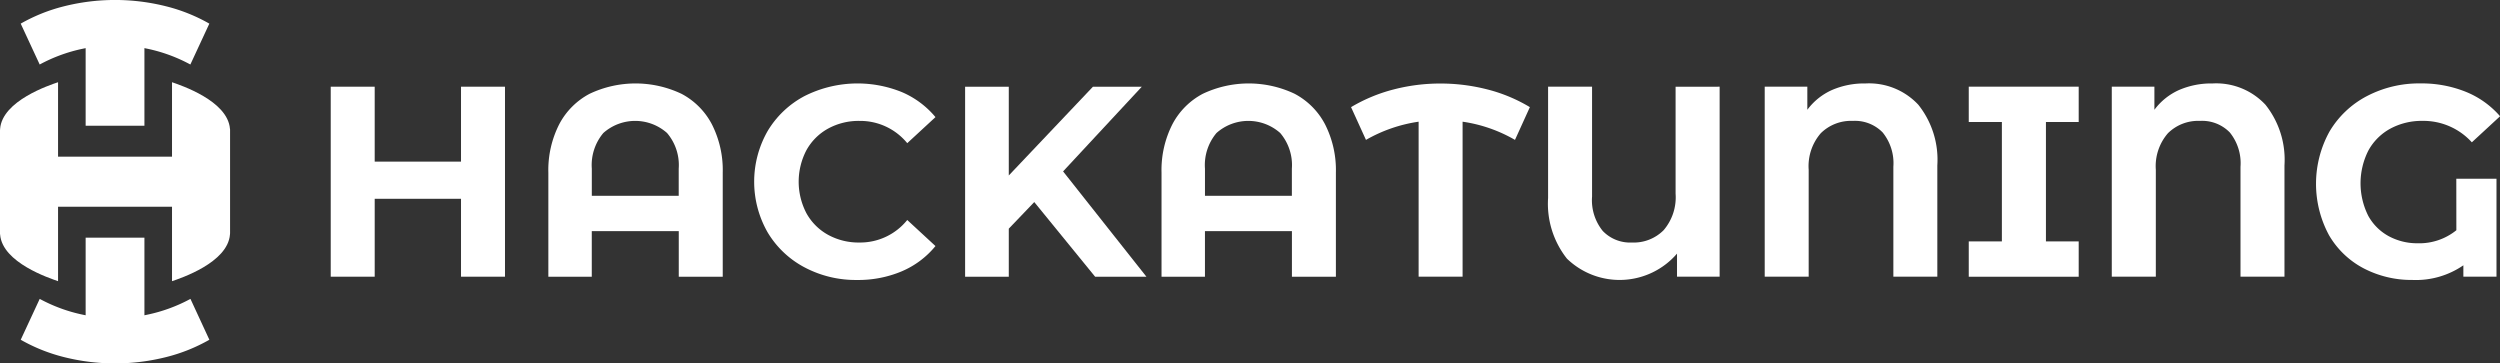 <svg xmlns="http://www.w3.org/2000/svg" width="137.371" height="19.969" viewBox="0 0 137.371 19.969"><rect x="0" y="0" width="137.371" height="19.969" fill="#333333" stroke="none"/><defs><style>.a{fill:#fff;}</style></defs><g transform="translate(18.173 4.585)"><path class="a" d="M366.485,178.648v10.44h-2.416v-4.281h-4.743v4.281H356.91v-10.44h2.416v4.117h4.743v-4.117Z" transform="translate(-356.91 -178.469)"/><path class="a" d="M506.726,177.083a3.982,3.982,0,0,1,1.67,1.671,5.548,5.548,0,0,1,.6,2.67v5.712h-2.416V184.63H501.8v2.506h-2.386v-5.712a5.544,5.544,0,0,1,.6-2.67,3.981,3.981,0,0,1,1.67-1.671,5.889,5.889,0,0,1,5.041,0Zm-.149,5.608V181.2a2.717,2.717,0,0,0-.641-1.961,2.636,2.636,0,0,0-3.5,0,2.737,2.737,0,0,0-.634,1.961v1.491Z" transform="translate(-487.456 -176.516)"/><path class="a" d="M636.873,186.621a5.176,5.176,0,0,1-2.028-1.924,5.609,5.609,0,0,1,0-5.563,5.175,5.175,0,0,1,2.028-1.924,6.472,6.472,0,0,1,5.354-.216,4.917,4.917,0,0,1,1.842,1.372l-1.551,1.432a3.336,3.336,0,0,0-2.625-1.223,3.486,3.486,0,0,0-1.73.425,3.022,3.022,0,0,0-1.186,1.186,3.734,3.734,0,0,0,0,3.46,3.023,3.023,0,0,0,1.186,1.186,3.485,3.485,0,0,0,1.73.425,3.319,3.319,0,0,0,2.625-1.238l1.551,1.432a4.834,4.834,0,0,1-1.849,1.387,6.139,6.139,0,0,1-2.461.477A6,6,0,0,1,636.873,186.621Z" transform="translate(-610.839 -176.516)"/><path class="a" d="M775.972,184.987l-1.4,1.462v2.64h-2.4v-10.44h2.4v4.877l4.624-4.877h2.685l-4.325,4.653,4.579,5.787h-2.819Z" transform="translate(-737.314 -178.469)"/><path class="a" d="M908.125,177.083a3.982,3.982,0,0,1,1.67,1.671,5.547,5.547,0,0,1,.6,2.67v5.712h-2.416V184.63H903.2v2.506h-2.386v-5.712a5.545,5.545,0,0,1,.6-2.67,3.981,3.981,0,0,1,1.671-1.671,5.889,5.889,0,0,1,5.041,0Zm-.149,5.608V181.2a2.718,2.718,0,0,0-.641-1.961,2.636,2.636,0,0,0-3.5,0,2.737,2.737,0,0,0-.634,1.961v1.491Z" transform="translate(-855.163 -176.516)"/><path class="a" d="M1033.853,179.618a8.016,8.016,0,0,0-2.879-1v8.516h-2.416v-8.516a8.152,8.152,0,0,0-2.893,1l-.82-1.8a8.93,8.93,0,0,1,2.327-.969,10.149,10.149,0,0,1,2.58-.328,10.3,10.3,0,0,1,2.6.328,8.677,8.677,0,0,1,2.319.969Z" transform="translate(-968.78 -176.516)"/><path class="a" d="M1163.271,178.648v10.44h-2.342v-1.268a4.162,4.162,0,0,1-6.048.276,4.867,4.867,0,0,1-1.036-3.333v-6.115h2.416v6.041a2.682,2.682,0,0,0,.589,1.887,2.082,2.082,0,0,0,1.6.634,2.316,2.316,0,0,0,1.745-.679,2.777,2.777,0,0,0,.656-2.006v-5.876Z" transform="translate(-1086.953 -178.469)"/><path class="a" d="M1304.082,177.687a4.845,4.845,0,0,1,1.044,3.333v6.115h-2.416v-6.04a2.683,2.683,0,0,0-.589-1.887,2.12,2.12,0,0,0-1.633-.634,2.36,2.36,0,0,0-1.767.679,2.759,2.759,0,0,0-.664,2.006v5.876h-2.416v-10.44h2.342v1.268a3.421,3.421,0,0,1,1.343-1.081,4.433,4.433,0,0,1,1.849-.365A3.7,3.7,0,0,1,1304.082,177.687Z" transform="translate(-1216.846 -176.516)"/><path class="a" d="M1433.5,180.587v6.563h1.8v1.939h-6.041V187.15h1.82v-6.563h-1.82v-1.939h6.041v1.939Z" transform="translate(-1339.252 -178.469)"/><path class="a" d="M1531.345,177.687a4.845,4.845,0,0,1,1.044,3.333v6.115h-2.416v-6.04a2.683,2.683,0,0,0-.589-1.887,2.12,2.12,0,0,0-1.633-.634,2.36,2.36,0,0,0-1.767.679,2.758,2.758,0,0,0-.664,2.006v5.876H1522.9v-10.44h2.342v1.268a3.423,3.423,0,0,1,1.342-1.081,4.434,4.434,0,0,1,1.849-.365A3.7,3.7,0,0,1,1531.345,177.687Z" transform="translate(-1425.034 -176.516)"/><path class="a" d="M1664.236,181.751h2.208v5.384h-1.82v-.626a4.594,4.594,0,0,1-2.8.805,5.681,5.681,0,0,1-2.655-.626,4.752,4.752,0,0,1-1.924-1.827,5.943,5.943,0,0,1,.022-5.7,5.158,5.158,0,0,1,2.051-1.946,6.168,6.168,0,0,1,2.953-.7,6.465,6.465,0,0,1,2.491.462,4.936,4.936,0,0,1,1.879,1.342l-1.551,1.432a3.588,3.588,0,0,0-2.7-1.178,3.632,3.632,0,0,0-1.775.425,3.019,3.019,0,0,0-1.208,1.2,3.98,3.98,0,0,0-.008,3.594,2.825,2.825,0,0,0,1.141,1.126,3.286,3.286,0,0,0,1.566.38,3.234,3.234,0,0,0,2.133-.716Z" transform="translate(-1547.439 -176.516)"/></g><path class="a" d="M160.945,281.685l-.174.036v-4.266h-3.23v4.266l-.174-.036a8.7,8.7,0,0,1-2.35-.865l-1.043,2.246a9.384,9.384,0,0,0,2.355.947,11.491,11.491,0,0,0,5.655,0,9.378,9.378,0,0,0,2.355-.947L163.3,280.82A8.7,8.7,0,0,1,160.945,281.685Z" transform="translate(-152.835 -264.397)"/><path class="a" d="M140.406,184.094c.123,1.547,2.726,2.4,3.184,2.56v-4.09h6.262v4.09c.458-.156,3.061-1.013,3.184-2.56l.006-.08v-5.693l-.006-.039c-.123-1.547-2.726-2.4-3.184-2.56v4.091h-6.262v-4.091c-.458.156-3.061,1.013-3.184,2.56l-.006.08v5.693Z" transform="translate(-140.4 -171.204)"/><path class="a" d="M157.367,124.571l.174-.036V128.8h3.23v-4.266l.174.036a8.7,8.7,0,0,1,2.35.865l1.043-2.246a9.38,9.38,0,0,0-2.355-.947,11.488,11.488,0,0,0-5.655,0,9.372,9.372,0,0,0-2.355.947l1.043,2.246A8.7,8.7,0,0,1,157.367,124.571Z" transform="translate(-152.835 -121.89)"/></svg>